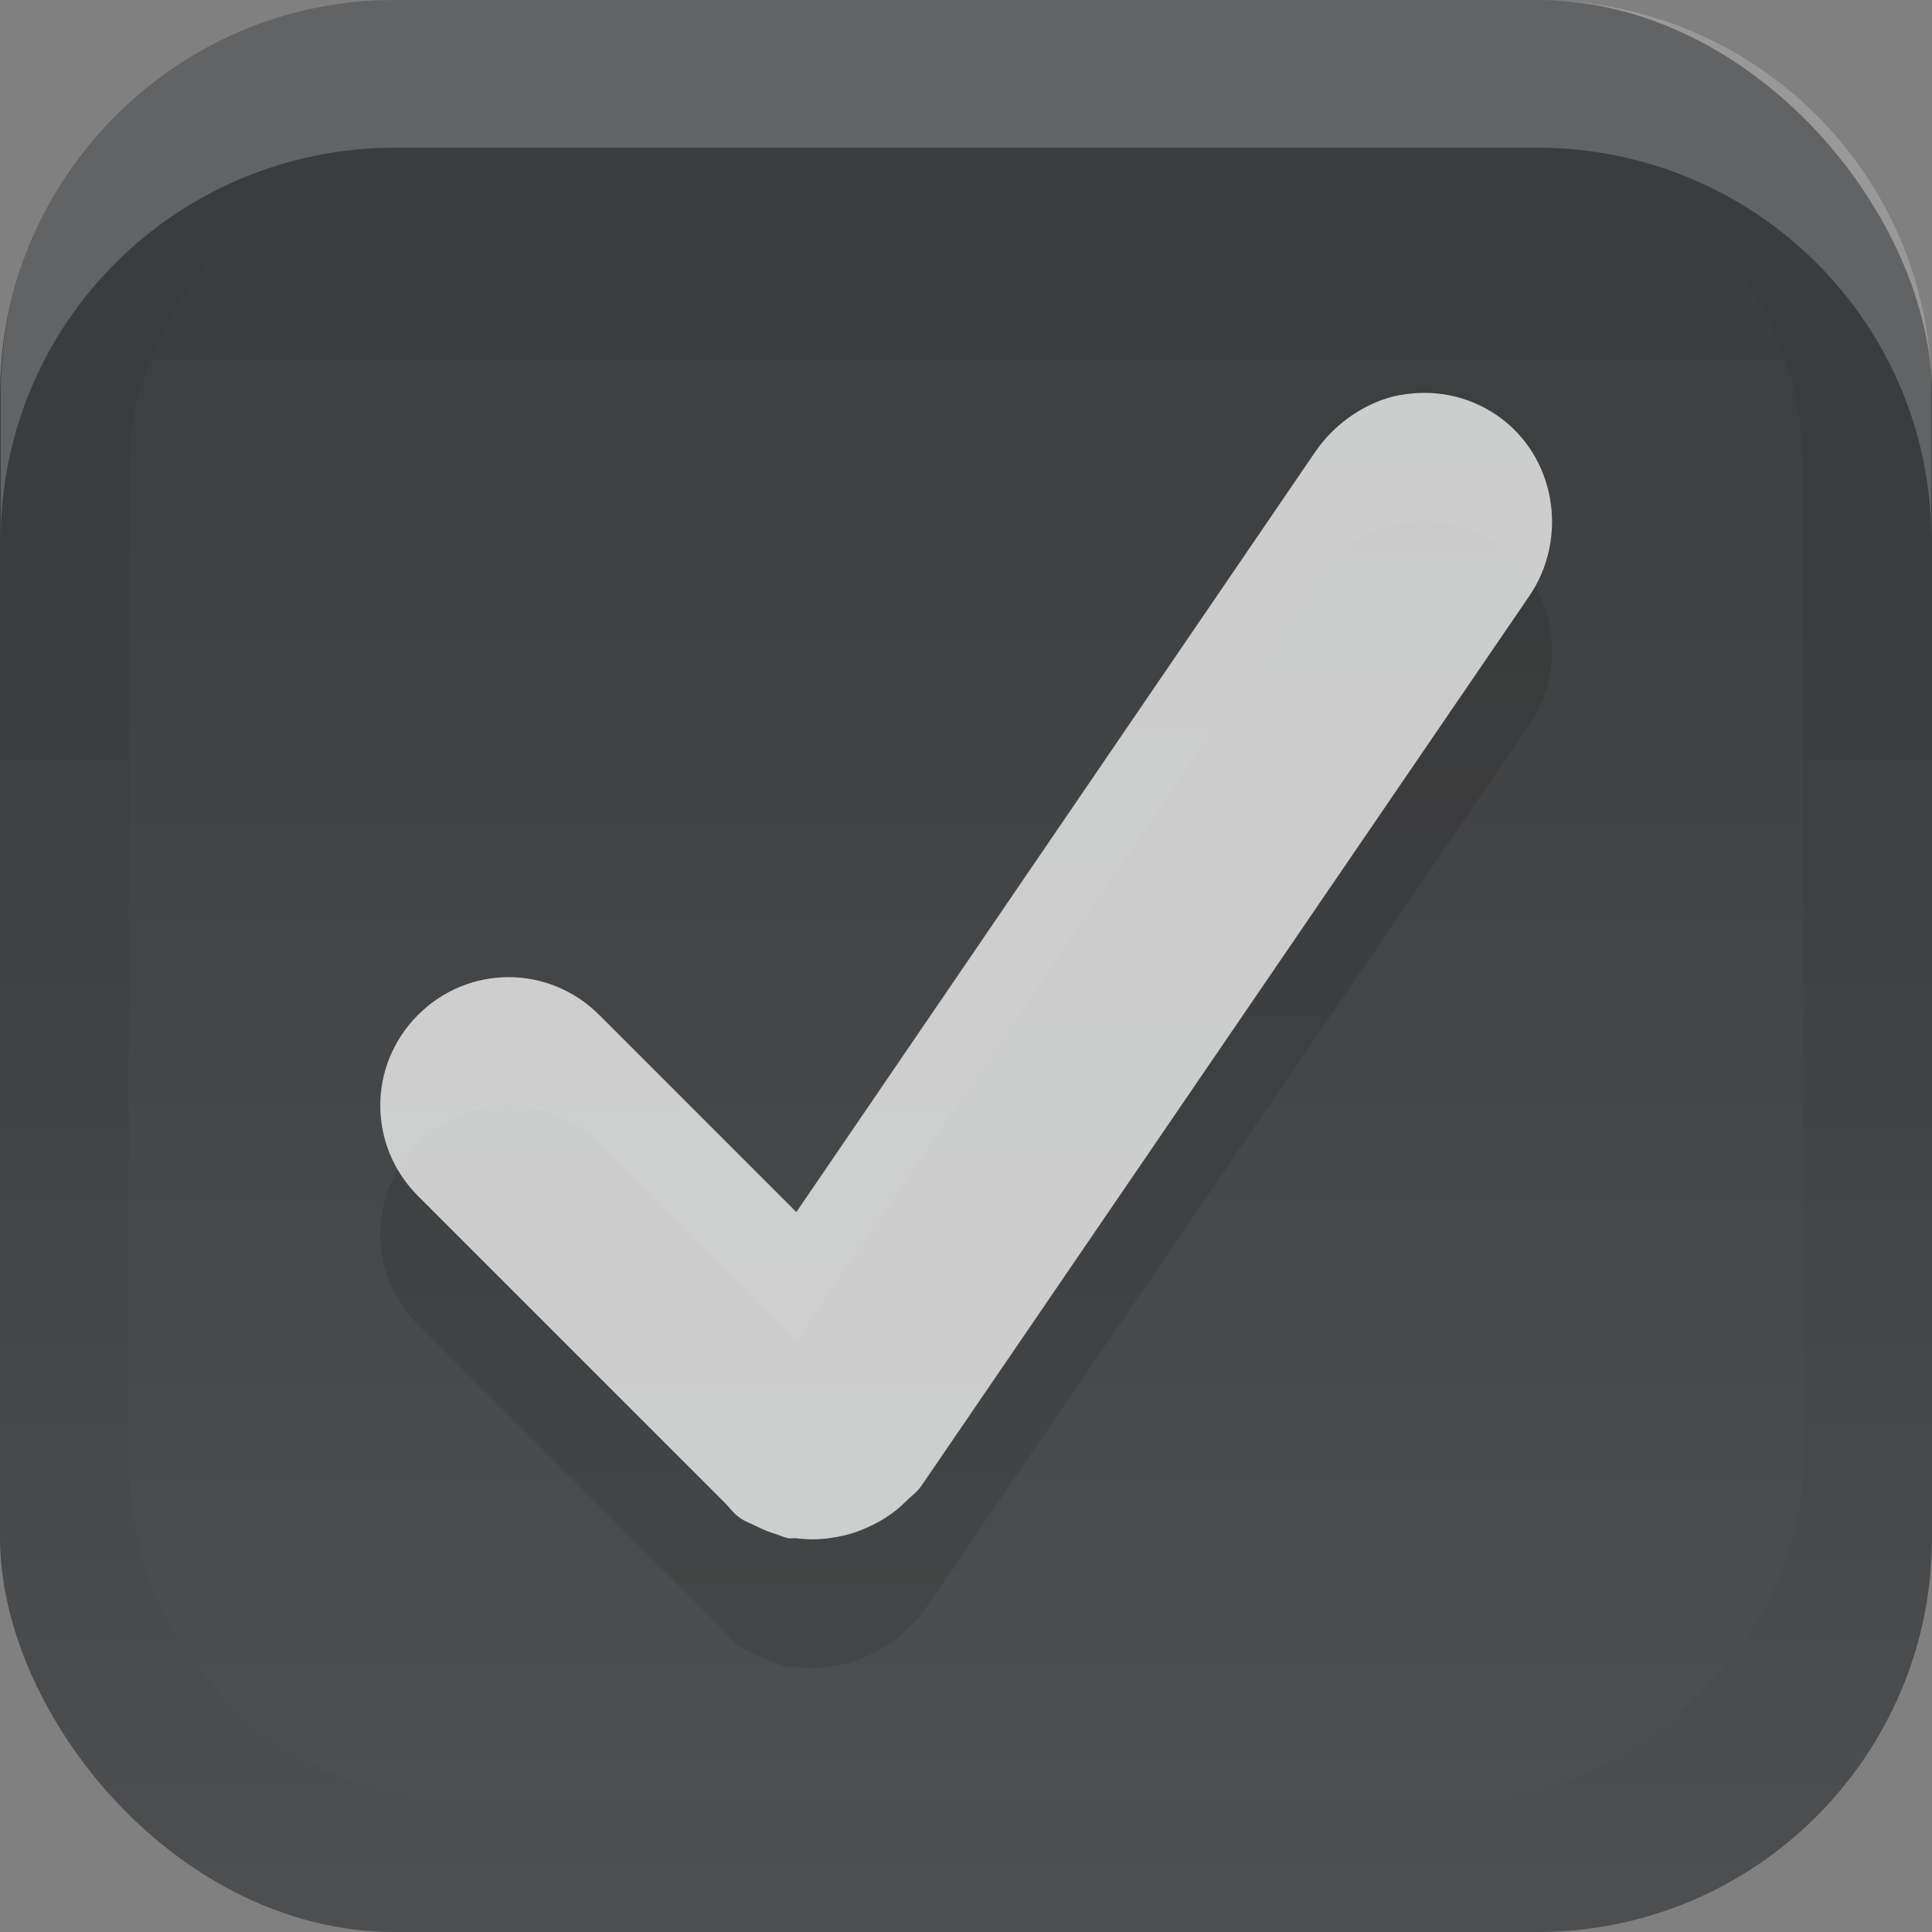<svg xmlns="http://www.w3.org/2000/svg" xmlns:svg="http://www.w3.org/2000/svg" xmlns:xlink="http://www.w3.org/1999/xlink" id="svg2" width="16" height="16" version="1.1" viewBox="0 0 16 16"><rect x="0" y="0" width="16" height="16" fill="#808080" stroke="none"/><defs id="defs4"><linearGradient id="grad1"><stop id="stop4557" offset="0" stop-color="#4c4e50" stop-opacity="1"/><stop id="stop4559" offset="1" stop-color="#3b3c3d" stop-opacity="1"/></linearGradient><linearGradient id="linearGradient3809"><stop id="stop7" offset="0" stop-color="#e5e5e5"/><stop id="stop9" offset="1" stop-color="#f9f9f9"/></linearGradient><linearGradient id="linearGradient3815" x1="1" x2="15" gradientTransform="translate(0 -16)" gradientUnits="userSpaceOnUse" xlink:href="#linearGradient3809"/><linearGradient id="linearGradient3044"><stop id="stop3046" offset="0" stop-color="#1f2a2c" stop-opacity="1"/><stop id="stop3048" offset="1" stop-color="#253235" stop-opacity="1"/></linearGradient><linearGradient id="linearGradient3036"><stop id="stop3038" offset="0" stop-color="#293739" stop-opacity="1"/><stop id="stop3040" offset="1" stop-color="#314245" stop-opacity="1"/></linearGradient><linearGradient id="linearGradient15404"><stop id="stop15406" offset="0" stop-color="#515151" stop-opacity="1"/><stop id="stop15408" offset="1" stop-color="#292929" stop-opacity="1"/></linearGradient><linearGradient id="linearGradient5891-0-4" x1="205.841" x2="206.748" y1="246.709" y2="231.241" gradientUnits="userSpaceOnUse" xlink:href="#linearGradient5872-5-1"/><linearGradient id="linearGradient5872-5-1"><stop id="stop5874-4-4" offset="0" stop-color="#17520b" stop-opacity="1"/><stop id="stop5876-0-5" offset="1" stop-color="#31af18" stop-opacity="1"/></linearGradient><linearGradient id="linearGradient14219" x1="-93.031" x2="-93.031" y1="-396.347" y2="-388.73" gradientTransform="matrix(1.592,0,0,0.857,-256.561,59.685)" gradientUnits="userSpaceOnUse" xlink:href="#linearGradient15404"/><linearGradient id="linearGradient10013-4-63-6"><stop id="stop10015-2-76-1" offset="0" stop-color="#333" stop-opacity="1"/><stop id="stop10017-46-15-8" offset="1" stop-color="#292929" stop-opacity="1"/></linearGradient><linearGradient id="linearGradient10597-5"><stop id="stop10599-2" offset="0" stop-color="#16191a" stop-opacity="1"/><stop id="stop10601-5" offset="1" stop-color="#2b3133" stop-opacity="1"/></linearGradient><linearGradient id="linearGradient15374" x1="921.328" x2="921.225" y1="-330.051" y2="-322.164" gradientTransform="matrix(1.592,0,0,0.857,-1456.546,275.452)" gradientUnits="userSpaceOnUse" xlink:href="#linearGradient10013-4-63-6"/><linearGradient id="linearGradient15376" x1="1203.918" x2="1203.918" y1="-217.567" y2="-227.08" gradientTransform="translate(-1199.985,216.38)" gradientUnits="userSpaceOnUse" xlink:href="#linearGradient10597-5"/><linearGradient id="linearGradient3024" x1="205.841" x2="206.748" y1="246.709" y2="231.241" gradientTransform="matrix(0.843,0,0,0.843,179.953,329.688)" gradientUnits="userSpaceOnUse" xlink:href="#linearGradient5872-5-1"/><linearGradient id="linearGradient3042" x1="404" x2="398.375" y1="514.237" y2="503.703" gradientTransform="translate(-49.497,26.163)" gradientUnits="userSpaceOnUse" xlink:href="#linearGradient3036"/><linearGradient id="linearGradient3050" x1="402.25" x2="396.617" y1="507.862" y2="502.854" gradientTransform="translate(-49.497,26.163)" gradientUnits="userSpaceOnUse" xlink:href="#linearGradient3044"/><linearGradient id="linearGradient3856" x1="398.375" x2="398.375" y1="513.912" y2="503.703" gradientTransform="matrix(1.067,0,0,1.067,-418.667,-532.653)" gradientUnits="userSpaceOnUse" xlink:href="#grad1"/><linearGradient id="linearGradient4563" x1="1.067" x2="14.933" y1="8" y2="8" gradientTransform="translate(-16)" gradientUnits="userSpaceOnUse" xlink:href="#grad1"/></defs><rect id="rect12" width="14" height="14" x="1" y="-15" fill="#fff" rx="1" transform="rotate(90)"/><rect id="rect3024" width="16" height="16" x="0" y="0" fill="url(#linearGradient3856)" fill-opacity="1" stroke="none" rx="3.267" ry="3.267"/><rect id="rect3026" width="13.867" height="13.867" x="-14.933" y="1.067" fill="url(#linearGradient4563)" fill-opacity="1" stroke="none" rx="2.831" ry="2.831" transform="rotate(-90)"/><path id="rect3932-3-3" fill="#fff" fill-opacity="1" stroke="none" stroke-width="1.15" d="M 3.273,-7.397e-4 C 1.465,-7.397e-4 0.006,1.45 0.006,3.249 V 4.472 c 0,-1.799 1.459,-3.249 3.267,-3.249 h 9.455 c 1.808,0 3.267,1.451 3.267,3.249 V 3.249 c 0,-1.799 -1.459,-3.249 -3.267,-3.249 z" opacity=".2"/><path id="rect3067" fill="#000" fill-opacity="1" stroke="none" d="m 11.595,4.338 c -0.267,0.05 -0.533,0.224 -0.7,0.467 L 6.595,11.104 4.962,9.471 c -0.417,-0.417 -1.083,-0.417 -1.5,0 -0.417,0.417 -0.417,1.083 0,1.5 l 2.367,2.367 0.167,0.167 c 0.045,0.044 0.079,0.096 0.133,0.133 0.042,0.029 0.089,0.045 0.133,0.067 0.055,0.027 0.109,0.05 0.167,0.067 0.032,0.01 0.067,0.027 0.1,0.033 0.021,0.004 0.045,-0.003 0.067,0 0.09,0.012 0.177,0.012 0.267,0 0.09,-0.012 0.181,-0.032 0.267,-0.067 0.134,-0.053 0.261,-0.127 0.367,-0.233 0.044,-0.045 0.096,-0.079 0.133,-0.133 l 5.033,-7.367 c 0.333,-0.486 0.22,-1.167 -0.267,-1.5 -0.243,-0.167 -0.533,-0.217 -0.8,-0.167 z" opacity=".1"/><path id="rect3828" fill="#fff" fill-opacity=".737" stroke="none" d="m 11.595,3.271 c -0.267,0.05 -0.533,0.224 -0.7,0.467 L 6.595,10.038 4.962,8.405 c -0.417,-0.417 -1.083,-0.417 -1.5,0 -0.417,0.417 -0.417,1.083 0,1.5 l 2.367,2.367 0.167,0.167 c 0.045,0.044 0.079,0.096 0.133,0.133 0.042,0.029 0.089,0.045 0.133,0.067 0.055,0.027 0.109,0.05 0.167,0.067 0.032,0.01 0.067,0.027 0.1,0.033 0.021,0.004 0.045,-0.003 0.067,0 0.09,0.012 0.177,0.012 0.267,0 0.09,-0.012 0.181,-0.032 0.267,-0.067 0.134,-0.053 0.261,-0.127 0.367,-0.233 0.044,-0.045 0.096,-0.079 0.133,-0.133 l 5.033,-7.367 c 0.333,-0.486 0.22,-1.167 -0.267,-1.5 -0.243,-0.167 -0.533,-0.217 -0.8,-0.167 z"/></svg>